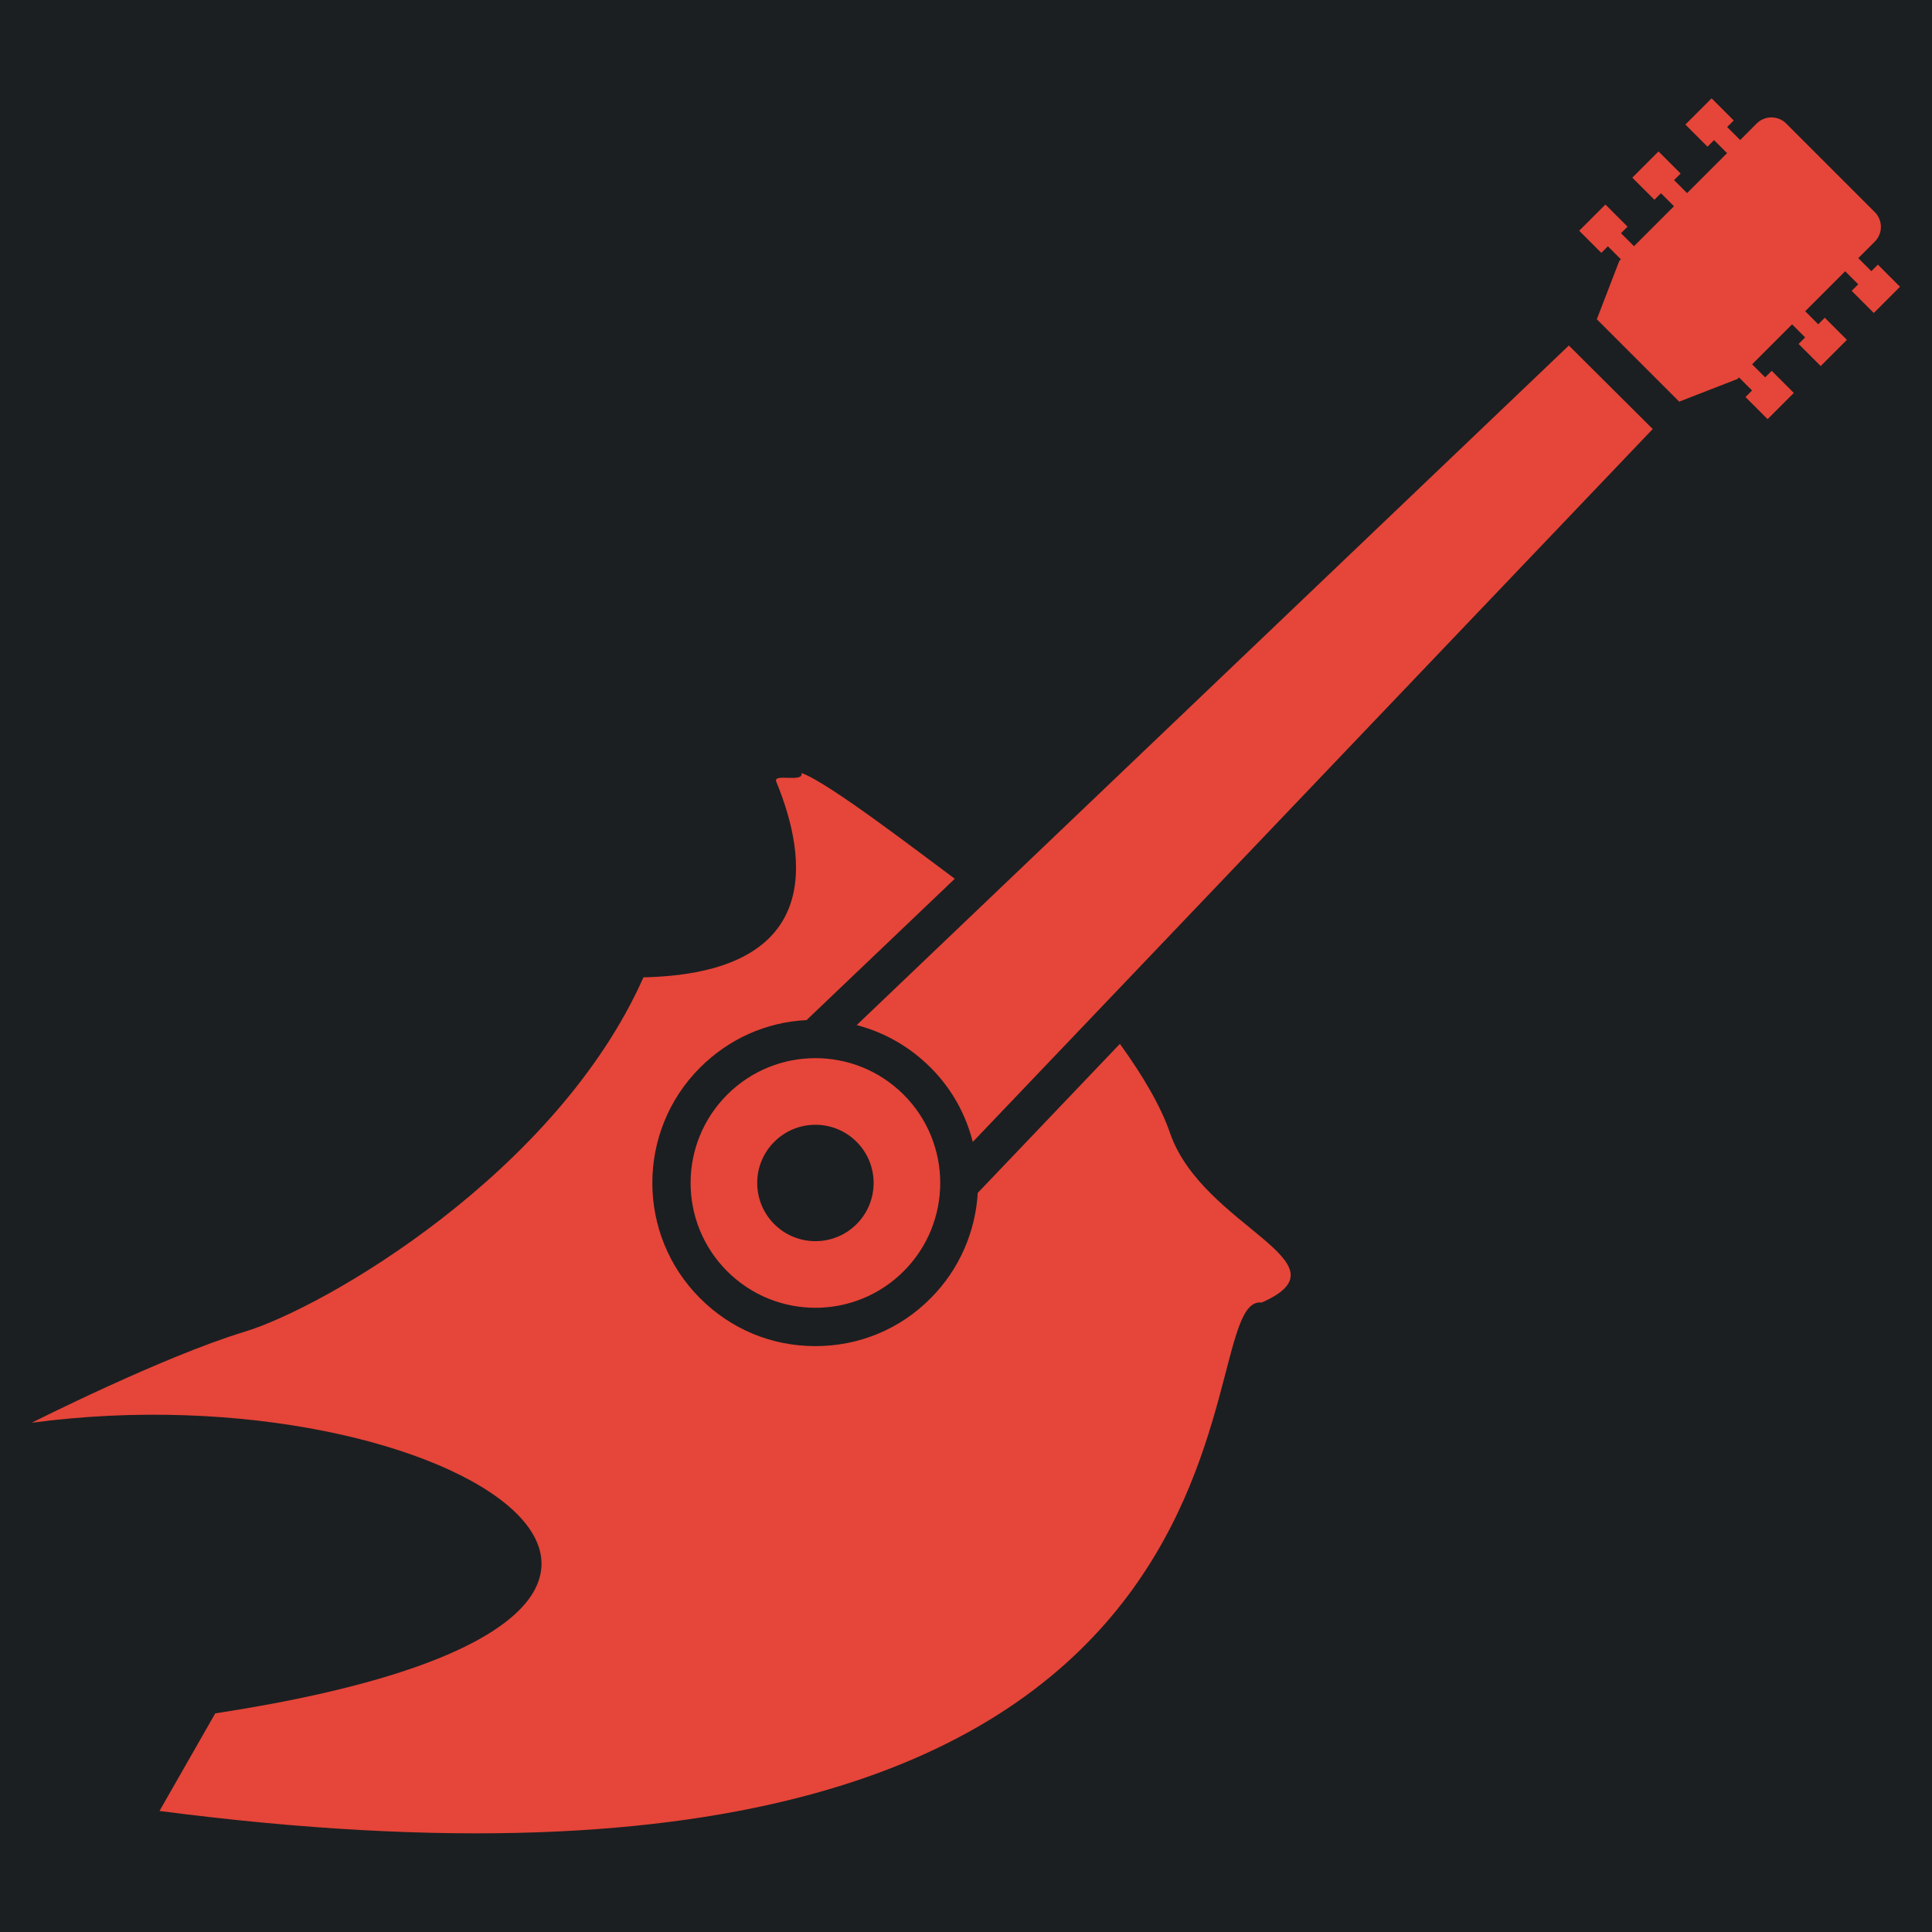 <svg width="512" height="512" xml:space="preserve" xmlns="http://www.w3.org/2000/svg"><defs><filter style="color-interpolation-filters:sRGB" id="a" x="-.031" y="-.033" width="1.062" height="1.066"><feFlood flood-opacity="1" flood-color="#3A3F5E" result="flood"/><feComposite in="flood" in2="SourceGraphic" operator="out" result="composite1"/><feGaussianBlur in="composite1" stdDeviation="15" result="blur"/><feOffset result="offset"/><feComposite in="offset" in2="SourceGraphic" operator="atop" result="composite2"/></filter></defs><path d="M0 0h512v512H0Z" fill="#b90202" style="fill:#1b1f21;fill-opacity:1"/><g transform="translate(6.09 15.903) scale(.423)" style="fill:#e64539;fill-opacity:1;filter:url(#a)"><path d="m687.21 616.39-89.039 93.359c-1.441 24-11.281 47.762-29.52 66-19.199 19.441-44.879 30-72.238 30s-52.801-10.559-72.238-30c-39.84-39.84-39.84-104.64 0-144.48 18-18 41.52-28.559 66.719-29.762l92.879-88.559c-19.922-14.641-79.204-60.469-96.005-66.227 1.432 6.4-18.149-.226-15.81 5.46 19.848 48.244 29.754 119.912-83.237 122.535-54.238 122.16-199.284 206.84-250.404 222.2C87.527 812.37 5.453 853.764 5.453 853.764c262.517-35.07 505.438 122.297 114.995 182.08l-34.926 61.136c730.083 95.075 638.95-324.662 690.558-318.542 57.12-25.2-37.027-47.095-57.429-106.133-5.758-16.797-17.039-36-31.441-55.918z" style="fill:#e64539;fill-opacity:1"/><path d="M441.17 758.83c30.539 30.539 80.051 30.539 110.59 0s30.539-80.051 0-110.59-80.051-30.539-110.59 0c-30.539 30.535-30.539 80.047 0 110.59zm29.512-81.078c14.242-14.242 37.328-14.238 51.57 0 14.242 14.242 14.242 37.328 0 51.57-14.238 14.242-37.328 14.242-51.57 0-14.242-14.242-14.242-37.328 0-51.57zM1162.1 128.2l-4.106 4.106-8.175-8.176 10.367-10.367c5.07-5.07 5.07-13.363 0-18.43l-55.57-55.57c-5.07-5.07-13.363-5.07-18.43 0l-10.367 10.367-8.145-8.145 4.106-4.105-13.86-13.86-16.421 16.423 13.859 13.859 4.105-4.106 8.145 8.145-25.047 25.047-8.145-8.145 4.106-4.105-13.86-13.86-16.421 16.427 13.859 13.859 4.105-4.106 8.145 8.145-25.047 25.047-8.149-8.145 4.106-4.105-13.86-13.86-16.421 16.423 13.859 13.859 4.105-4.106 8.145 8.145-.977.976-14.102 36.59 51.605 51.605 36.496-14.195.977-.976 8.176 8.175 4.105-4.105-8.21 8.21 13.858 13.86 16.422-16.422-13.859-13.86-4.105 4.106-8.176-8.175 25.047-25.047 8.176 8.175-4.106 4.106 13.86 13.859 16.421-16.422-13.859-13.86-8.21 8.212 4.105-4.106-8.172-8.176 25.047-25.047 8.176 8.176-4.106 4.106 13.86 13.859 16.421-16.422zM522.33 604.63c17.52 4.559 33.359 13.68 46.32 26.641 13.441 13.441 22.078 29.52 26.398 46.559l426-446.64-52.559-52.32zM263.41 779.12l20.949 20.945 5.805 31.059 78.715 78.715 31.055 5.805 20.949 20.949 36.859-36.863-157.47-157.47z" style="fill:#e64539;fill-opacity:1"/></g></svg>
